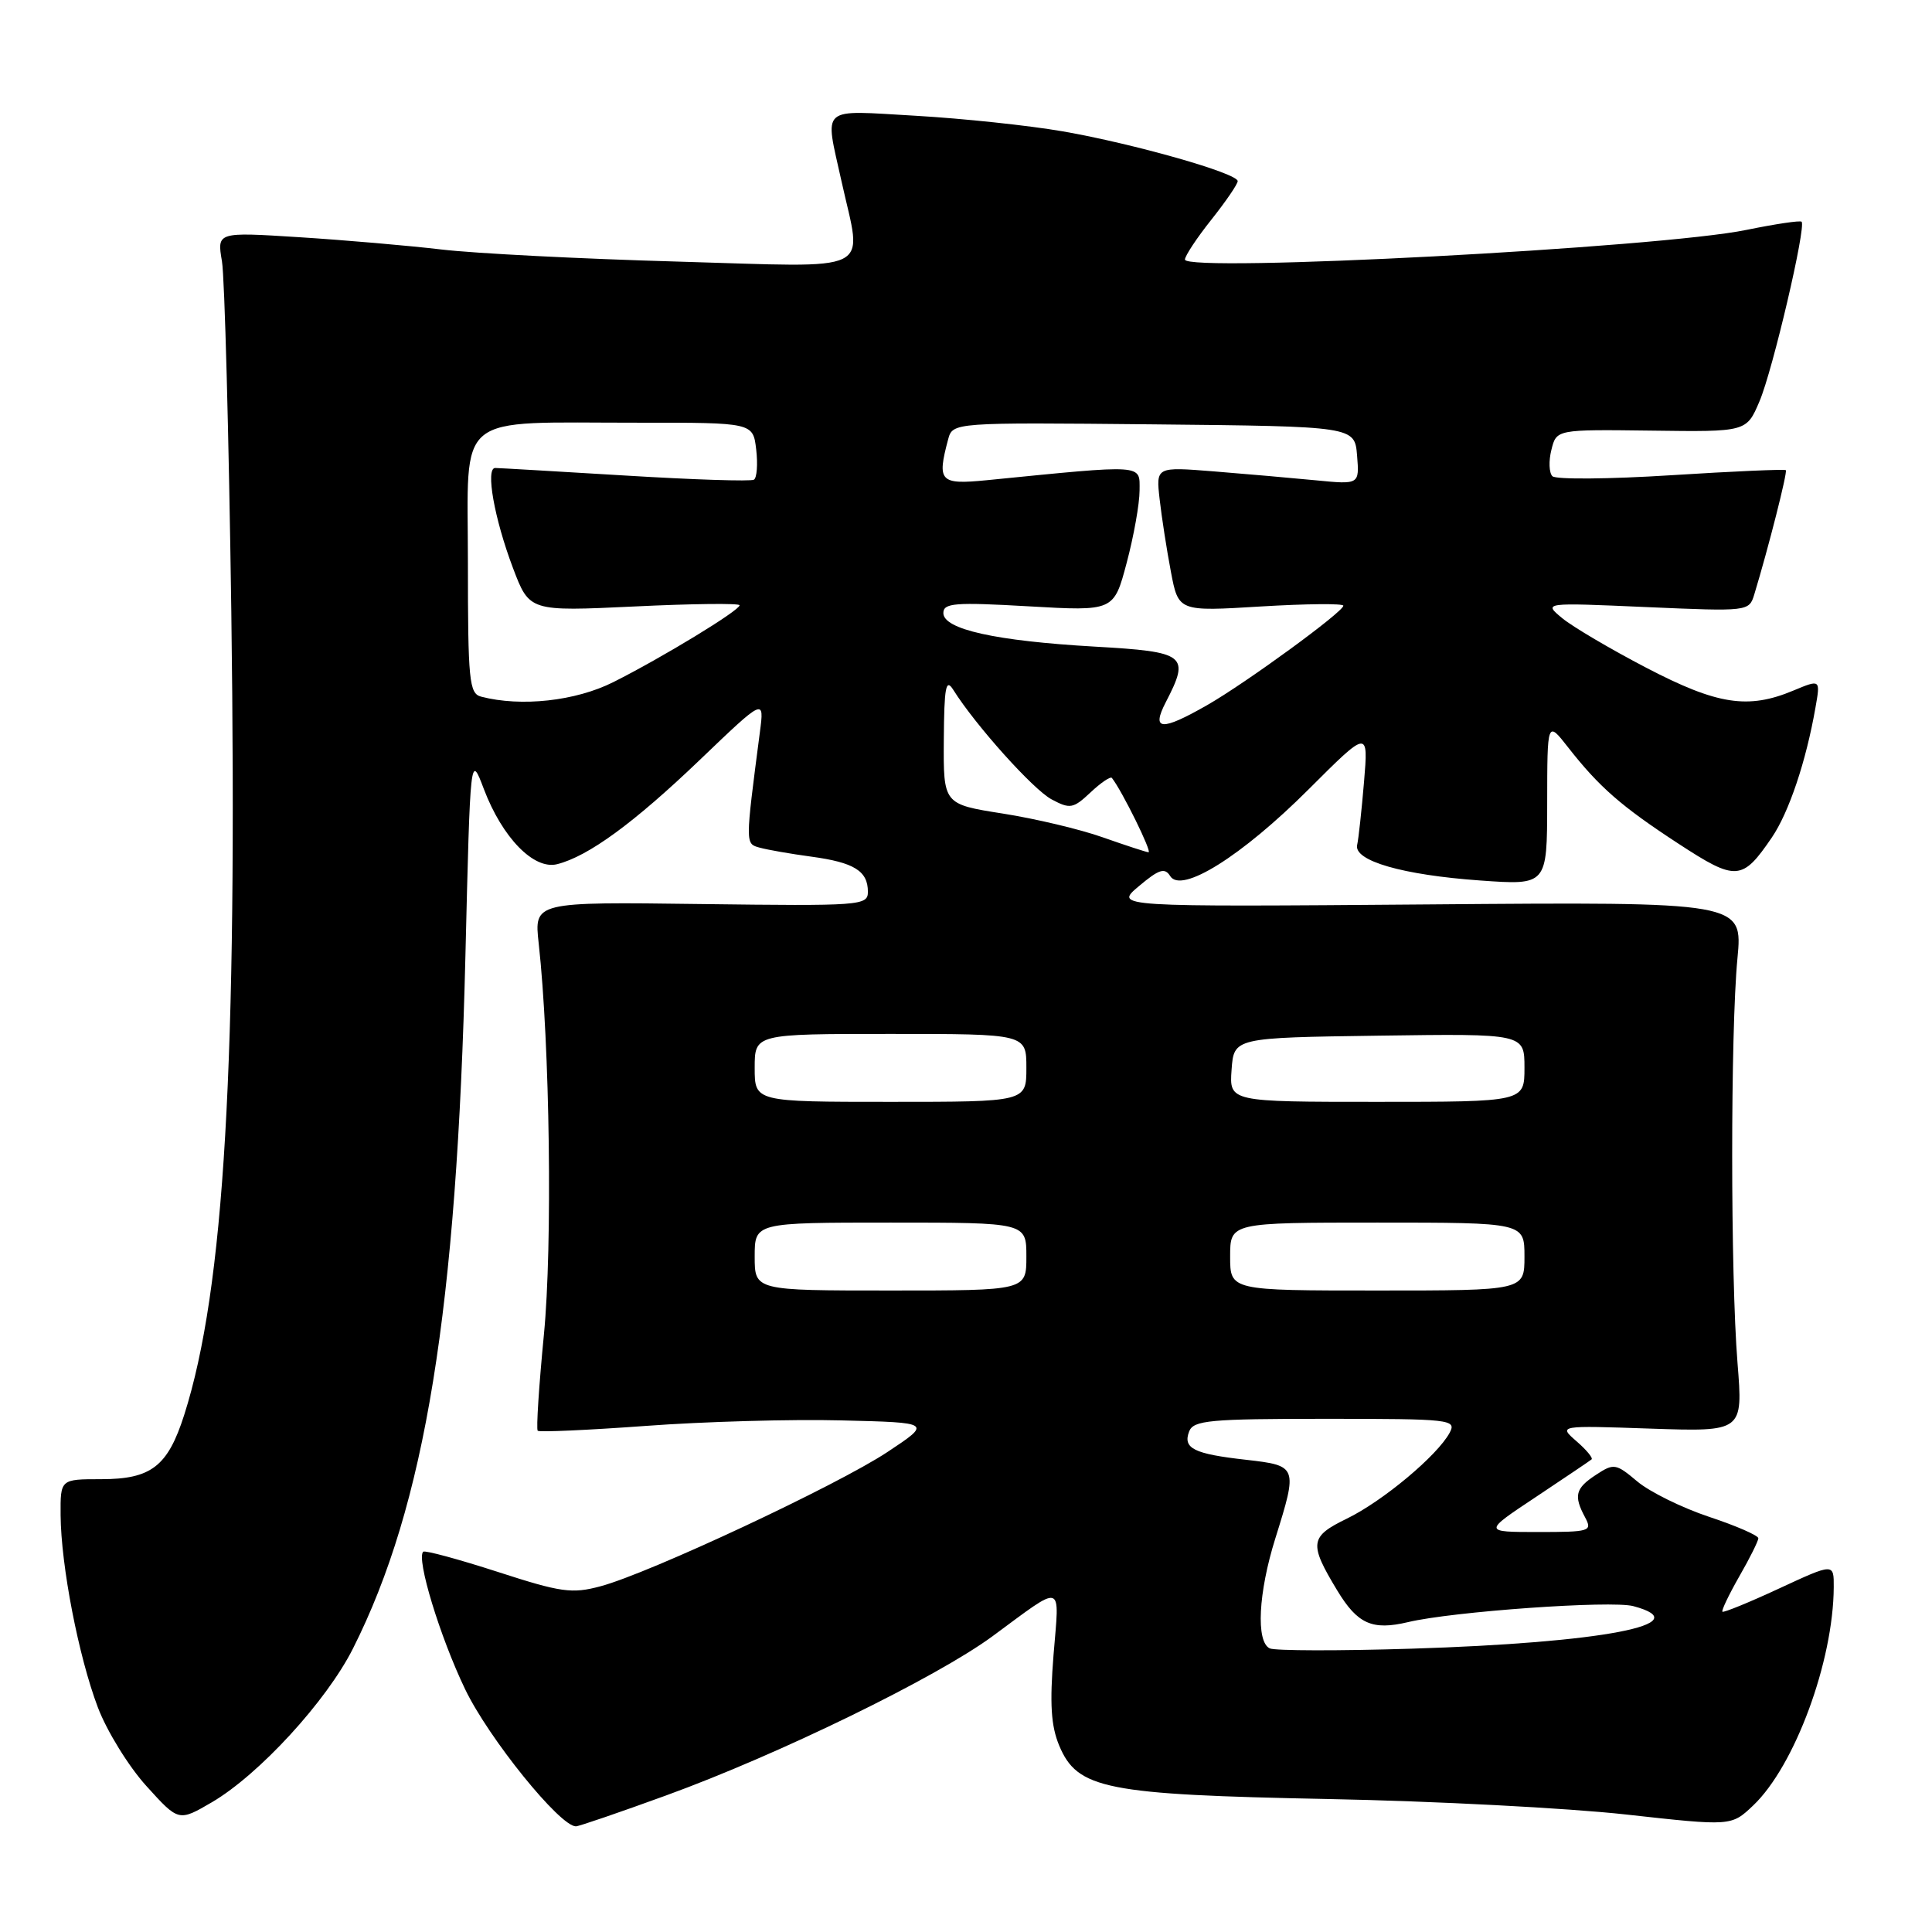 <?xml version="1.0" encoding="UTF-8" standalone="no"?>
<!DOCTYPE svg PUBLIC "-//W3C//DTD SVG 1.1//EN" "http://www.w3.org/Graphics/SVG/1.1/DTD/svg11.dtd" >
<svg xmlns="http://www.w3.org/2000/svg" xmlns:xlink="http://www.w3.org/1999/xlink" version="1.1" viewBox="0 0 256 256">
 <g >
 <path fill="currentColor"
d=" M 88.25 237.91 C 103.14 232.50 124.04 222.30 131.50 216.82 C 141.09 209.76 140.39 209.55 139.60 219.27 C 139.08 225.76 139.26 228.68 140.35 231.30 C 142.76 237.06 146.48 237.80 176.00 238.38 C 190.03 238.65 207.78 239.58 215.45 240.43 C 229.41 241.98 229.41 241.98 232.30 239.24 C 237.81 234.01 242.93 220.14 242.98 210.31 C 243.00 207.12 243.00 207.12 235.75 210.48 C 231.77 212.33 228.38 213.71 228.23 213.56 C 228.08 213.41 229.08 211.31 230.46 208.89 C 231.85 206.48 232.98 204.20 232.99 203.83 C 232.99 203.46 230.06 202.18 226.47 200.99 C 222.87 199.79 218.59 197.68 216.95 196.30 C 214.11 193.91 213.84 193.87 211.48 195.42 C 208.74 197.21 208.49 198.19 210.04 201.07 C 211.01 202.90 210.68 203.00 203.80 203.00 C 196.52 203.00 196.52 203.00 203.51 198.36 C 207.35 195.80 210.68 193.56 210.89 193.38 C 211.11 193.20 210.21 192.11 208.89 190.97 C 206.50 188.88 206.50 188.88 218.73 189.30 C 230.96 189.71 230.96 189.71 230.23 180.61 C 229.29 168.93 229.29 136.73 230.22 127.00 C 230.93 119.50 230.93 119.50 189.29 119.84 C 147.64 120.17 147.64 120.17 150.91 117.42 C 153.57 115.18 154.34 114.93 155.06 116.09 C 156.54 118.45 164.53 113.45 173.40 104.59 C 181.32 96.68 181.32 96.68 180.74 103.61 C 180.42 107.42 180.01 111.18 179.83 111.96 C 179.35 114.06 185.85 115.94 196.14 116.67 C 205.00 117.30 205.00 117.30 205.01 106.40 C 205.02 95.50 205.02 95.50 207.76 99.00 C 211.89 104.28 214.83 106.85 222.40 111.79 C 230.06 116.79 230.85 116.73 234.78 110.97 C 237.04 107.64 239.31 100.91 240.56 93.75 C 241.22 90.01 241.22 90.01 237.64 91.50 C 231.63 94.02 227.56 93.39 218.16 88.49 C 213.40 86.01 208.38 83.05 207.00 81.91 C 204.50 79.84 204.50 79.84 218.13 80.44 C 231.66 81.03 231.76 81.02 232.45 78.77 C 234.32 72.61 236.88 62.54 236.63 62.30 C 236.48 62.15 229.64 62.45 221.44 62.97 C 213.23 63.49 206.15 63.55 205.70 63.10 C 205.26 62.66 205.19 61.08 205.57 59.60 C 206.24 56.90 206.24 56.90 218.83 57.06 C 231.42 57.23 231.42 57.23 233.14 53.18 C 234.90 49.05 239.35 30.02 238.72 29.38 C 238.52 29.19 235.25 29.68 231.43 30.46 C 220.00 32.83 156.99 36.15 157.01 34.39 C 157.02 33.90 158.59 31.52 160.51 29.11 C 162.43 26.69 164.00 24.40 164.00 24.00 C 164.00 22.96 150.30 19.06 140.85 17.41 C 136.36 16.63 127.59 15.70 121.35 15.34 C 108.45 14.61 109.27 13.88 111.50 24.00 C 114.25 36.48 116.42 35.42 89.75 34.66 C 76.96 34.30 62.90 33.58 58.50 33.06 C 54.10 32.54 45.61 31.81 39.63 31.43 C 28.75 30.74 28.75 30.74 29.41 34.62 C 29.77 36.75 30.32 57.64 30.65 81.04 C 31.47 141.06 29.73 170.80 24.41 187.48 C 22.23 194.31 20.04 196.00 13.39 196.00 C 8.00 196.00 8.00 196.00 8.03 200.75 C 8.08 207.46 10.41 219.49 12.96 226.22 C 14.15 229.37 17.05 234.07 19.40 236.66 C 23.67 241.38 23.67 241.38 28.09 238.80 C 34.34 235.13 43.26 225.41 46.77 218.44 C 56.34 199.45 60.54 173.57 61.67 126.66 C 62.32 99.82 62.32 99.82 64.12 104.57 C 66.57 111.01 70.74 115.28 73.82 114.51 C 77.95 113.47 83.99 109.06 92.75 100.67 C 101.28 92.50 101.28 92.50 100.69 97.00 C 98.74 111.97 98.74 111.79 100.67 112.32 C 101.68 112.60 104.75 113.14 107.50 113.51 C 113.18 114.28 115.00 115.41 115.00 118.16 C 115.00 120.00 114.11 120.06 92.88 119.79 C 70.77 119.50 70.77 119.50 71.38 125.00 C 72.86 138.40 73.22 165.07 72.07 176.85 C 71.41 183.64 71.04 189.37 71.25 189.58 C 71.46 189.79 77.90 189.50 85.57 188.94 C 93.23 188.37 104.89 188.04 111.49 188.21 C 123.47 188.50 123.47 188.50 117.59 192.40 C 110.95 196.80 86.03 208.47 79.57 210.19 C 75.78 211.21 74.33 211.00 65.91 208.27 C 60.74 206.60 56.31 205.40 56.08 205.61 C 55.13 206.50 58.30 216.90 61.63 223.83 C 64.76 230.34 74.18 242.00 76.31 242.00 C 76.70 242.00 82.07 240.16 88.25 237.91 Z  M 168.25 218.42 C 166.40 217.55 166.73 211.04 168.99 203.84 C 171.97 194.31 171.94 194.21 165.12 193.43 C 158.17 192.65 156.71 191.92 157.57 189.67 C 158.14 188.20 160.28 188.00 175.64 188.00 C 192.24 188.00 193.02 188.09 192.09 189.84 C 190.47 192.86 183.23 198.91 178.46 201.23 C 173.54 203.62 173.42 204.51 177.20 210.76 C 179.89 215.20 181.83 216.06 186.57 214.94 C 192.47 213.53 213.51 212.04 216.42 212.82 C 225.27 215.19 212.27 217.68 187.00 218.46 C 177.38 218.76 168.94 218.74 168.25 218.42 Z  M 100.00 166.50 C 100.00 162.00 100.00 162.00 118.00 162.00 C 136.00 162.00 136.00 162.00 136.00 166.50 C 136.00 171.00 136.00 171.00 118.00 171.00 C 100.00 171.00 100.00 171.00 100.00 166.50 Z  M 163.00 166.50 C 163.00 162.00 163.00 162.00 182.50 162.00 C 202.00 162.00 202.00 162.00 202.00 166.50 C 202.00 171.00 202.00 171.00 182.50 171.00 C 163.00 171.00 163.00 171.00 163.00 166.50 Z  M 100.00 141.50 C 100.00 137.00 100.00 137.00 118.00 137.00 C 136.00 137.00 136.00 137.00 136.00 141.50 C 136.00 146.00 136.00 146.00 118.00 146.00 C 100.00 146.00 100.00 146.00 100.00 141.50 Z  M 163.19 141.75 C 163.50 137.50 163.50 137.50 182.75 137.23 C 202.00 136.96 202.00 136.96 202.00 141.48 C 202.00 146.00 202.00 146.00 182.44 146.00 C 162.89 146.00 162.89 146.00 163.19 141.75 Z  M 146.12 110.95 C 143.17 109.90 137.21 108.48 132.87 107.80 C 125.00 106.56 125.00 106.56 125.06 98.03 C 125.11 91.02 125.33 89.84 126.31 91.40 C 129.25 96.09 136.91 104.63 139.34 105.92 C 141.79 107.23 142.21 107.15 144.50 105.00 C 145.87 103.71 147.14 102.85 147.33 103.08 C 148.67 104.77 152.72 112.99 152.18 112.93 C 151.81 112.89 149.08 111.99 146.12 110.95 Z  M 154.47 93.05 C 157.71 86.79 157.18 86.37 145.05 85.68 C 131.93 84.93 125.00 83.39 125.00 81.23 C 125.00 79.90 126.53 79.78 136.29 80.34 C 147.59 80.99 147.59 80.99 149.29 74.58 C 150.23 71.05 151.00 66.74 151.00 64.98 C 151.00 61.48 151.88 61.53 130.75 63.63 C 124.54 64.24 124.14 63.82 125.63 58.23 C 126.24 55.97 126.24 55.97 152.87 56.23 C 179.50 56.50 179.50 56.50 179.82 60.36 C 180.13 64.21 180.13 64.21 174.32 63.64 C 171.12 63.33 165.05 62.80 160.83 62.46 C 153.17 61.85 153.17 61.85 153.66 66.17 C 153.93 68.55 154.60 72.87 155.15 75.76 C 156.15 81.03 156.15 81.03 167.07 80.36 C 173.08 80.00 178.00 79.95 178.00 80.26 C 178.00 81.07 165.13 90.47 159.96 93.43 C 153.87 96.91 152.53 96.81 154.47 93.05 Z  M 63.75 92.31 C 62.17 91.90 62.00 90.19 62.00 74.56 C 62.00 54.32 59.91 56.03 84.64 56.01 C 99.78 56.00 99.78 56.00 100.20 59.56 C 100.43 61.52 100.29 63.32 99.90 63.56 C 99.50 63.81 91.83 63.56 82.84 63.01 C 73.85 62.47 66.10 62.01 65.62 62.01 C 64.30 62.00 65.50 68.73 67.97 75.26 C 70.15 81.02 70.15 81.02 84.08 80.36 C 91.73 79.99 98.00 79.92 98.00 80.20 C 98.00 80.89 87.75 87.13 81.28 90.38 C 76.27 92.90 69.04 93.69 63.75 92.31 Z "/>
</g>
</svg>